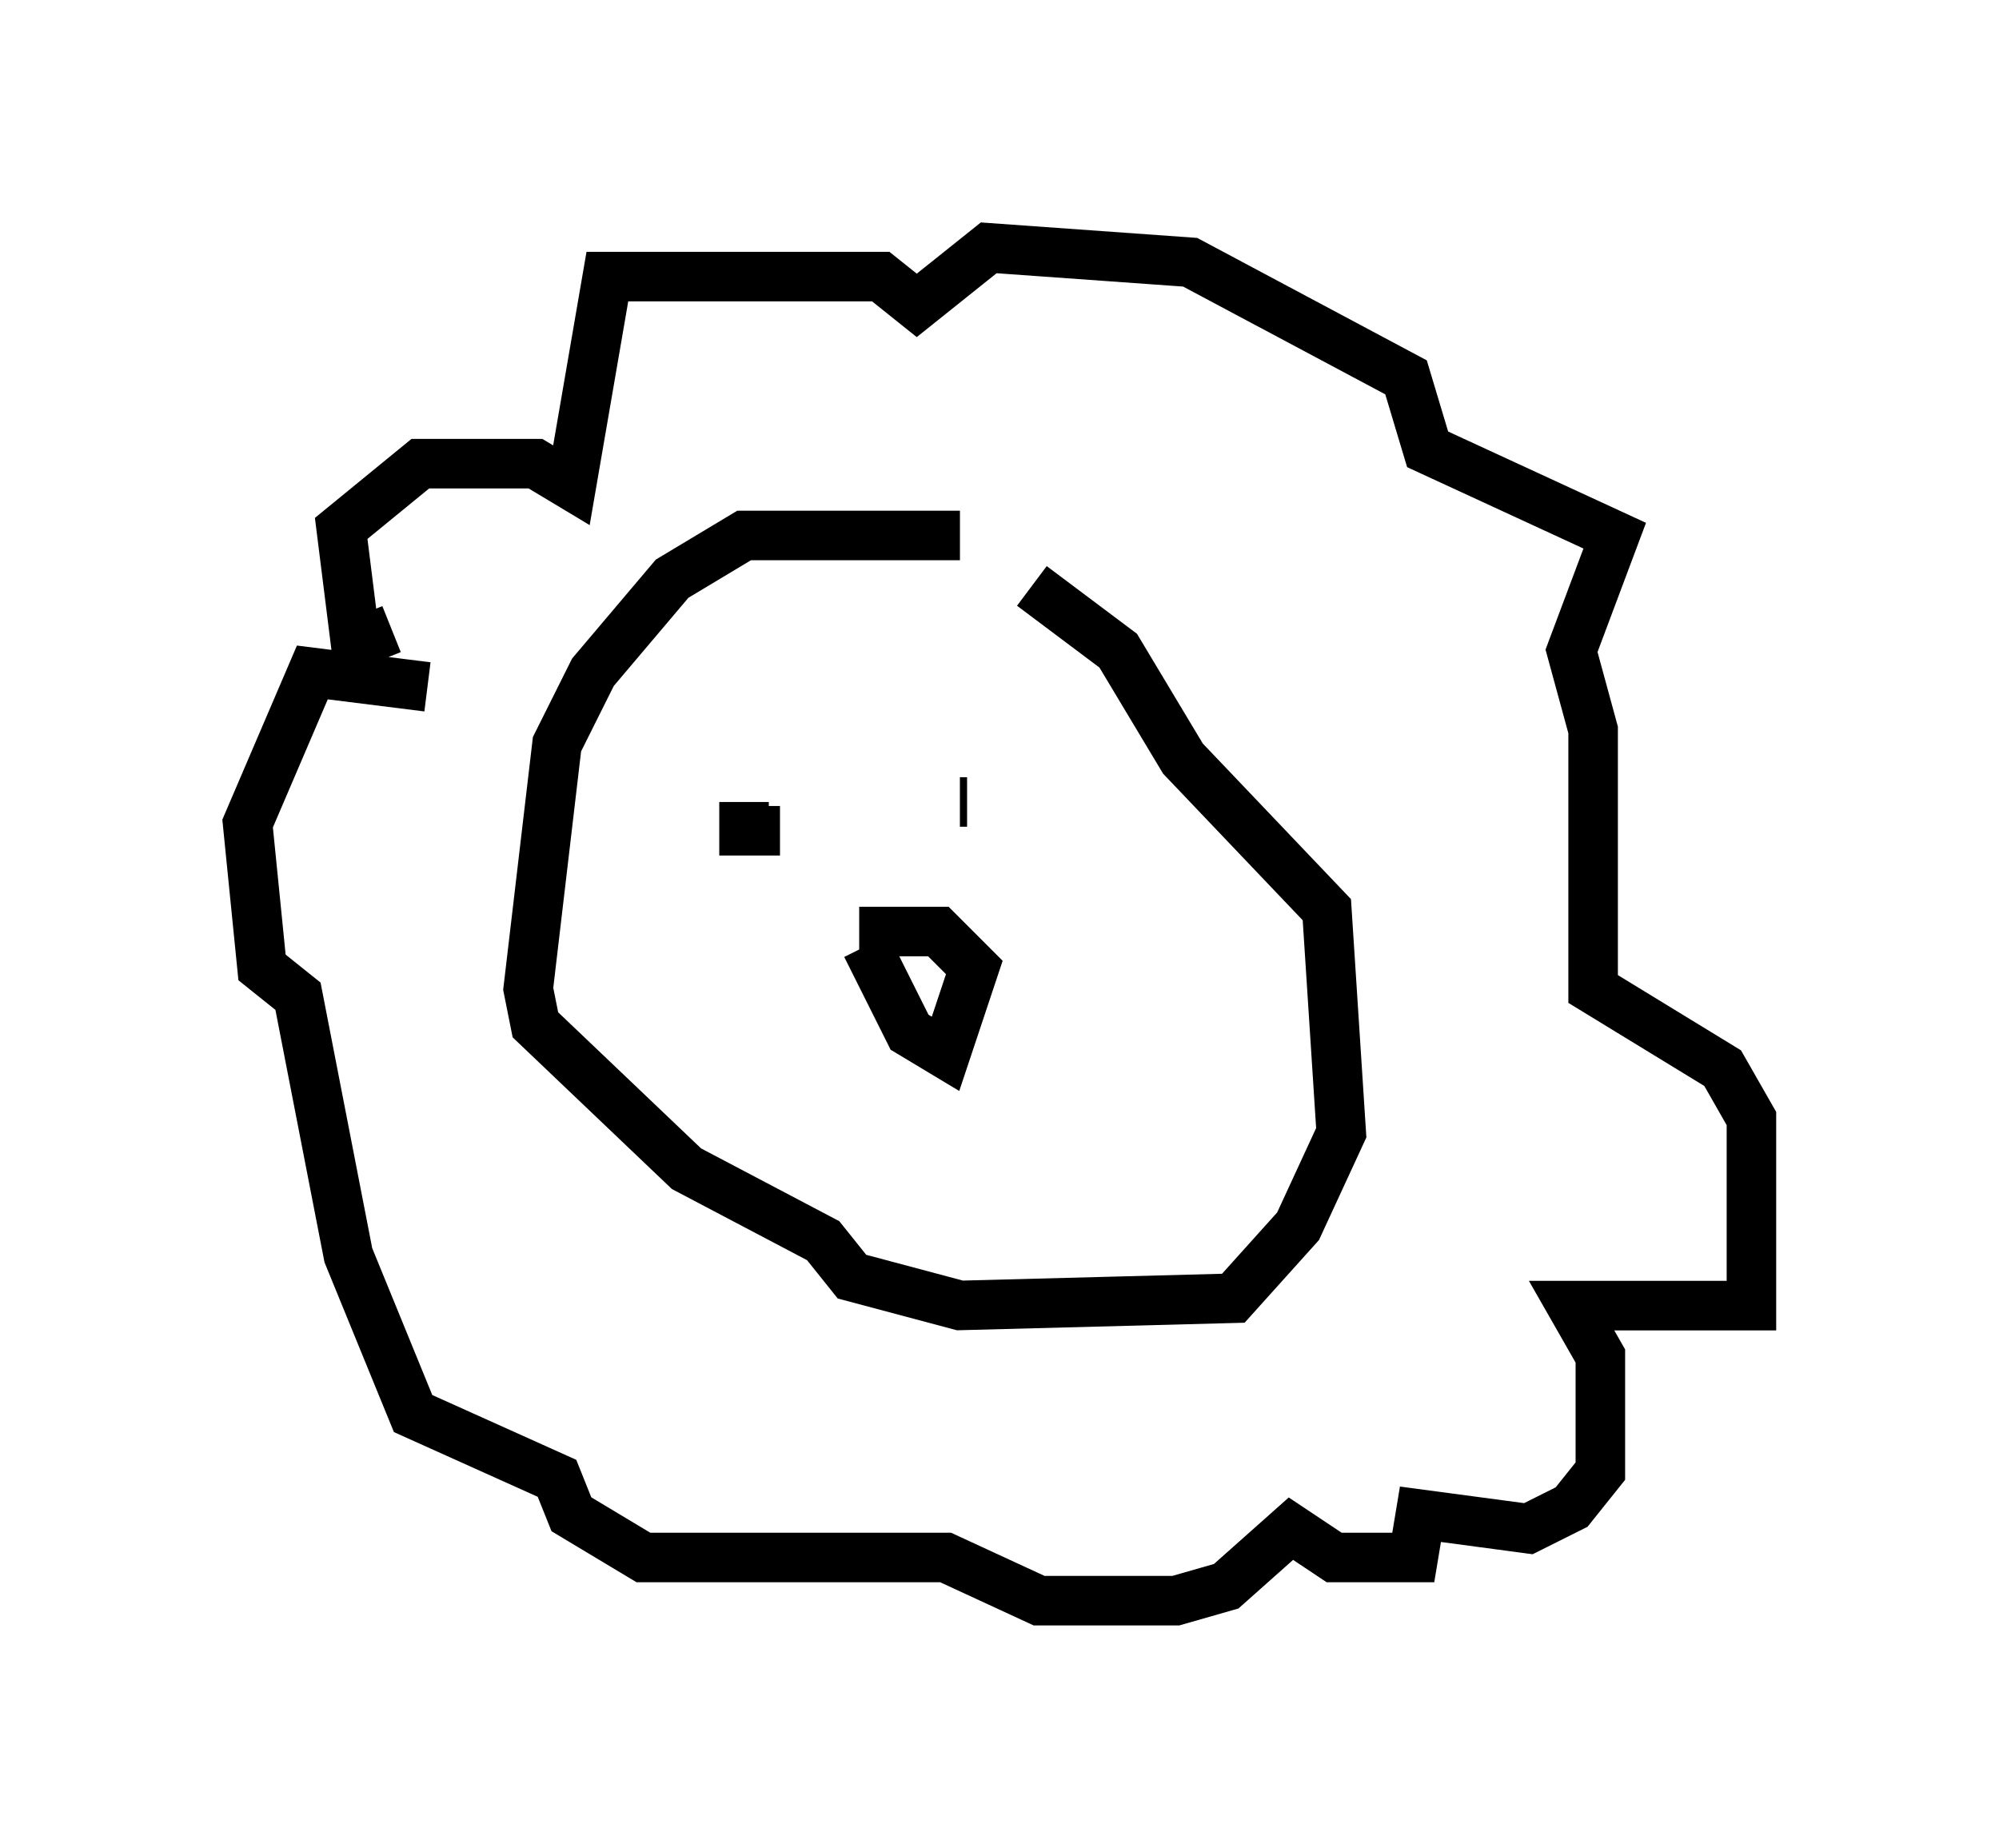 <?xml version="1.0" encoding="utf-8" ?>
<svg baseProfile="full" height="37.307" version="1.1" width="40.357" xmlns="http://www.w3.org/2000/svg" xmlns:ev="http://www.w3.org/2001/xml-events" xmlns:xlink="http://www.w3.org/1999/xlink"><defs /><rect fill="white" height="37.307" width="40.357" x="0" y="0" /><path d="M20.106, 11.246 m-0.726, -0.436 l-4.358, 0.0 -1.453, 0.872 l-1.598, 1.888 -0.726, 1.453 l-0.581, 4.939 0.145, 0.726 l3.05, 2.905 2.76, 1.453 l0.581, 0.726 2.179, 0.581 l5.52, -0.145 1.307, -1.453 l0.872, -1.888 -0.291, -4.503 l-2.905, -3.05 -1.307, -2.179 l-1.743, -1.307 m-12.927, 0.872 l-0.726, 0.291 -0.291, -2.324 l1.598, -1.307 2.324, 0.0 l0.726, 0.436 0.726, -4.212 l5.52, 0.0 0.726, 0.581 l1.453, -1.162 4.067, 0.291 l4.358, 2.324 0.436, 1.453 l3.777, 1.743 -0.872, 2.324 l0.436, 1.598 0.0, 5.229 l2.615, 1.598 0.581, 1.017 l0.0, 3.777 -3.631, 0.0 l0.581, 1.017 0.0, 2.324 l-0.581, 0.726 -0.872, 0.436 l-2.179, -0.291 -0.145, 0.872 l-1.598, 0.0 -0.872, -0.581 l-1.307, 1.162 -1.017, 0.291 l-2.76, 0.0 -1.888, -0.872 l-6.101, 0.0 -1.453, -0.872 l-0.291, -0.726 -2.905, -1.307 l-1.307, -3.196 -1.017, -5.229 l-0.726, -0.581 -0.291, -2.905 l1.307, -3.05 2.324, 0.291 m7.117, 2.905 l-0.726, 0.0 0.0, -0.581 m4.503, 0.0 l-0.145, 0.0 m-1.888, 2.905 l0.872, 1.743 0.726, 0.436 l0.581, -1.743 -0.726, -0.726 l-1.598, 0.0 " fill="none" stroke="black" stroke-width="1" /></svg>